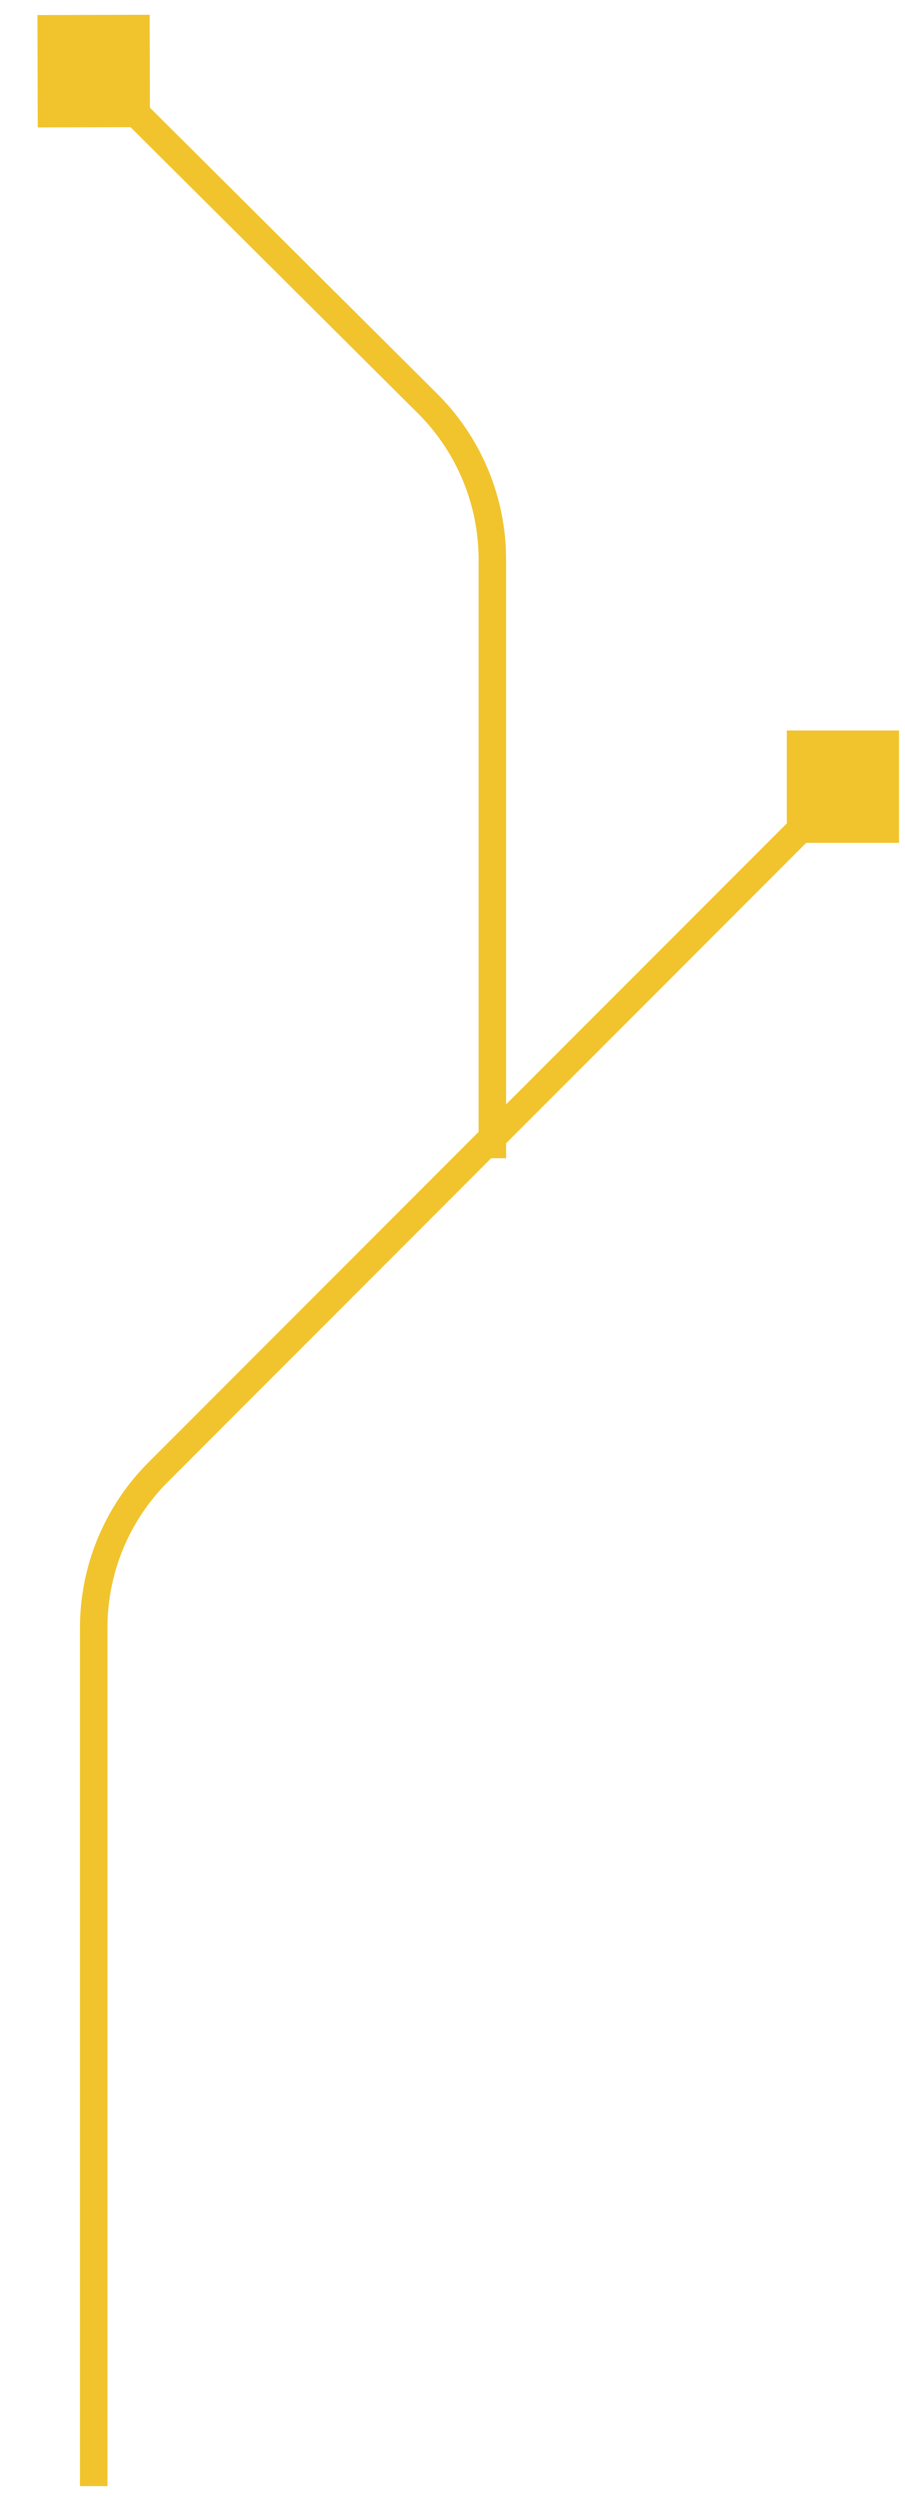 <svg width="79" height="218" viewBox="0 0 79 218" fill="none" xmlns="http://www.w3.org/2000/svg">
<g clip-path="url(#clip0_0_8581)">
<g clip-path="url(#clip1_0_8581)">
<path d="M3.268 1.314L3.294 11.112L13.092 11.086L13.066 1.289L3.268 1.314ZM44.18 101.001V48.8H41.78V101.001H44.18ZM38.167 34.337L9.026 5.35L7.334 7.051L36.474 36.039L38.167 34.337ZM44.18 48.8C44.18 43.371 42.016 38.166 38.167 34.337L36.474 36.039C39.87 39.417 41.78 44.01 41.78 48.8H44.18Z" fill="#F1C42E"/>
<path d="M9.38 215.6V216.8H6.98V215.6H9.38ZM78.479 63.702V73.499H68.681V63.702H78.479ZM6.98 215.6V141.952H9.38V215.6H6.98ZM12.955 127.528L72.731 67.752L74.428 69.449L14.652 129.225L12.955 127.528ZM6.98 141.952C6.98 136.543 9.129 131.354 12.955 127.528L14.652 129.225C11.276 132.601 9.38 137.179 9.38 141.952H6.98Z" fill="#F1C42E"/>
</g>
</g>
<defs>
<clipPath id="clip0_0_8581">
<rect width="78" height="217.19" fill="white" transform="translate(0.98 0.2)"/>
</clipPath>
<clipPath id="clip1_0_8581">
<rect width="78" height="217.2" fill="white" transform="translate(0.98 0.2)"/>
</clipPath>
</defs>
</svg>
